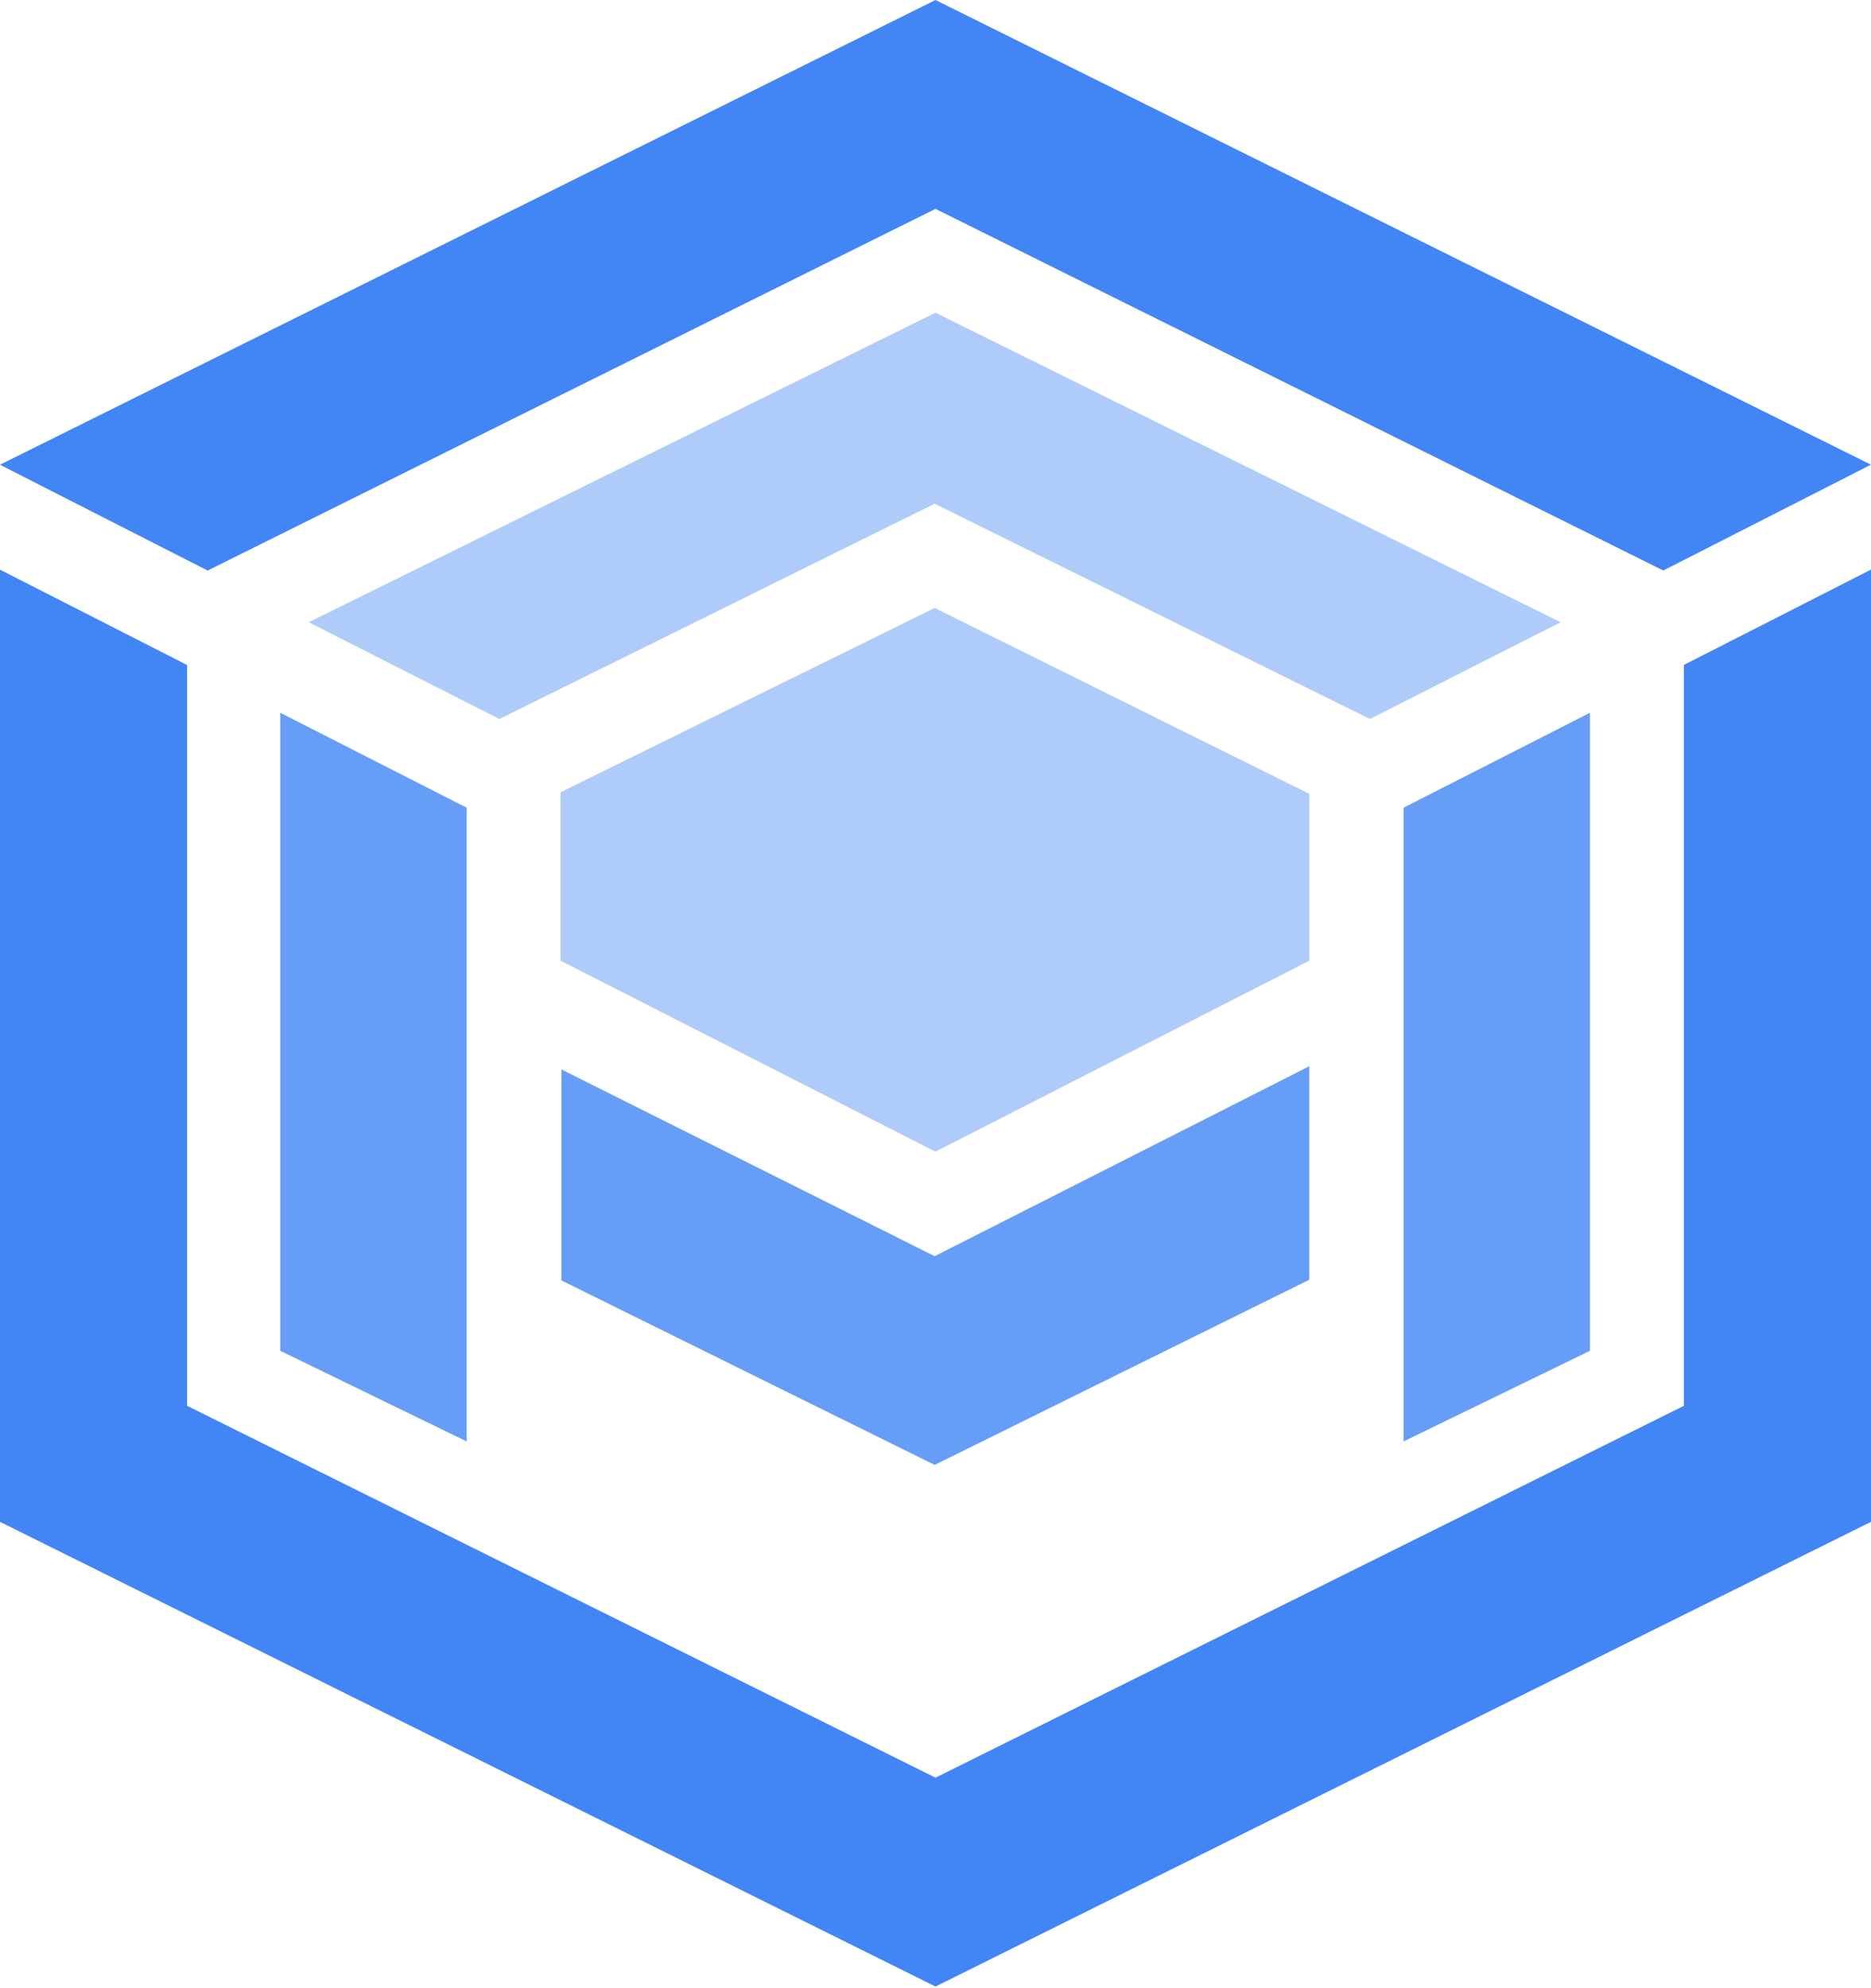 <svg width="416" height="442" viewBox="0 0 416 442" fill="none" xmlns="http://www.w3.org/2000/svg">
<path d="M41.6 312.528V147.841L0 126.647V338.325L208 441.634L416 338.325V126.627L374.4 147.819V312.528L208 395.2L41.6 312.528Z" fill="#4285F4"/>
<path d="M415.99 103.304L208 0L0 103.309V103.321L46.164 126.839L208 46.434L369.816 126.829L415.99 103.304Z" fill="#4285F4"/>
<path d="M103.761 179.564L62.31 158.455V300.299L103.761 320.453V179.564Z" fill="#669DF6"/>
<path d="M312.066 179.564L353.516 158.455V300.299L312.066 320.453V179.564Z" fill="#669DF6"/>
<path d="M304.591 159.841L346.989 138.335L207.99 69.521L68.643 138.335L111.039 159.841L207.815 111.978L304.591 159.841Z" fill="#AECBFA"/>
<path d="M124.627 176.131V213.569L207.99 256.03L291.121 213.569V176.478L207.815 135.159L124.627 176.131Z" fill="#AECBFA"/>
<path d="M124.827 284.654L207.815 325.672L291.121 284.496V237.035L207.815 279.268L124.827 237.743V284.654Z" fill="#669DF6"/>
</svg>
